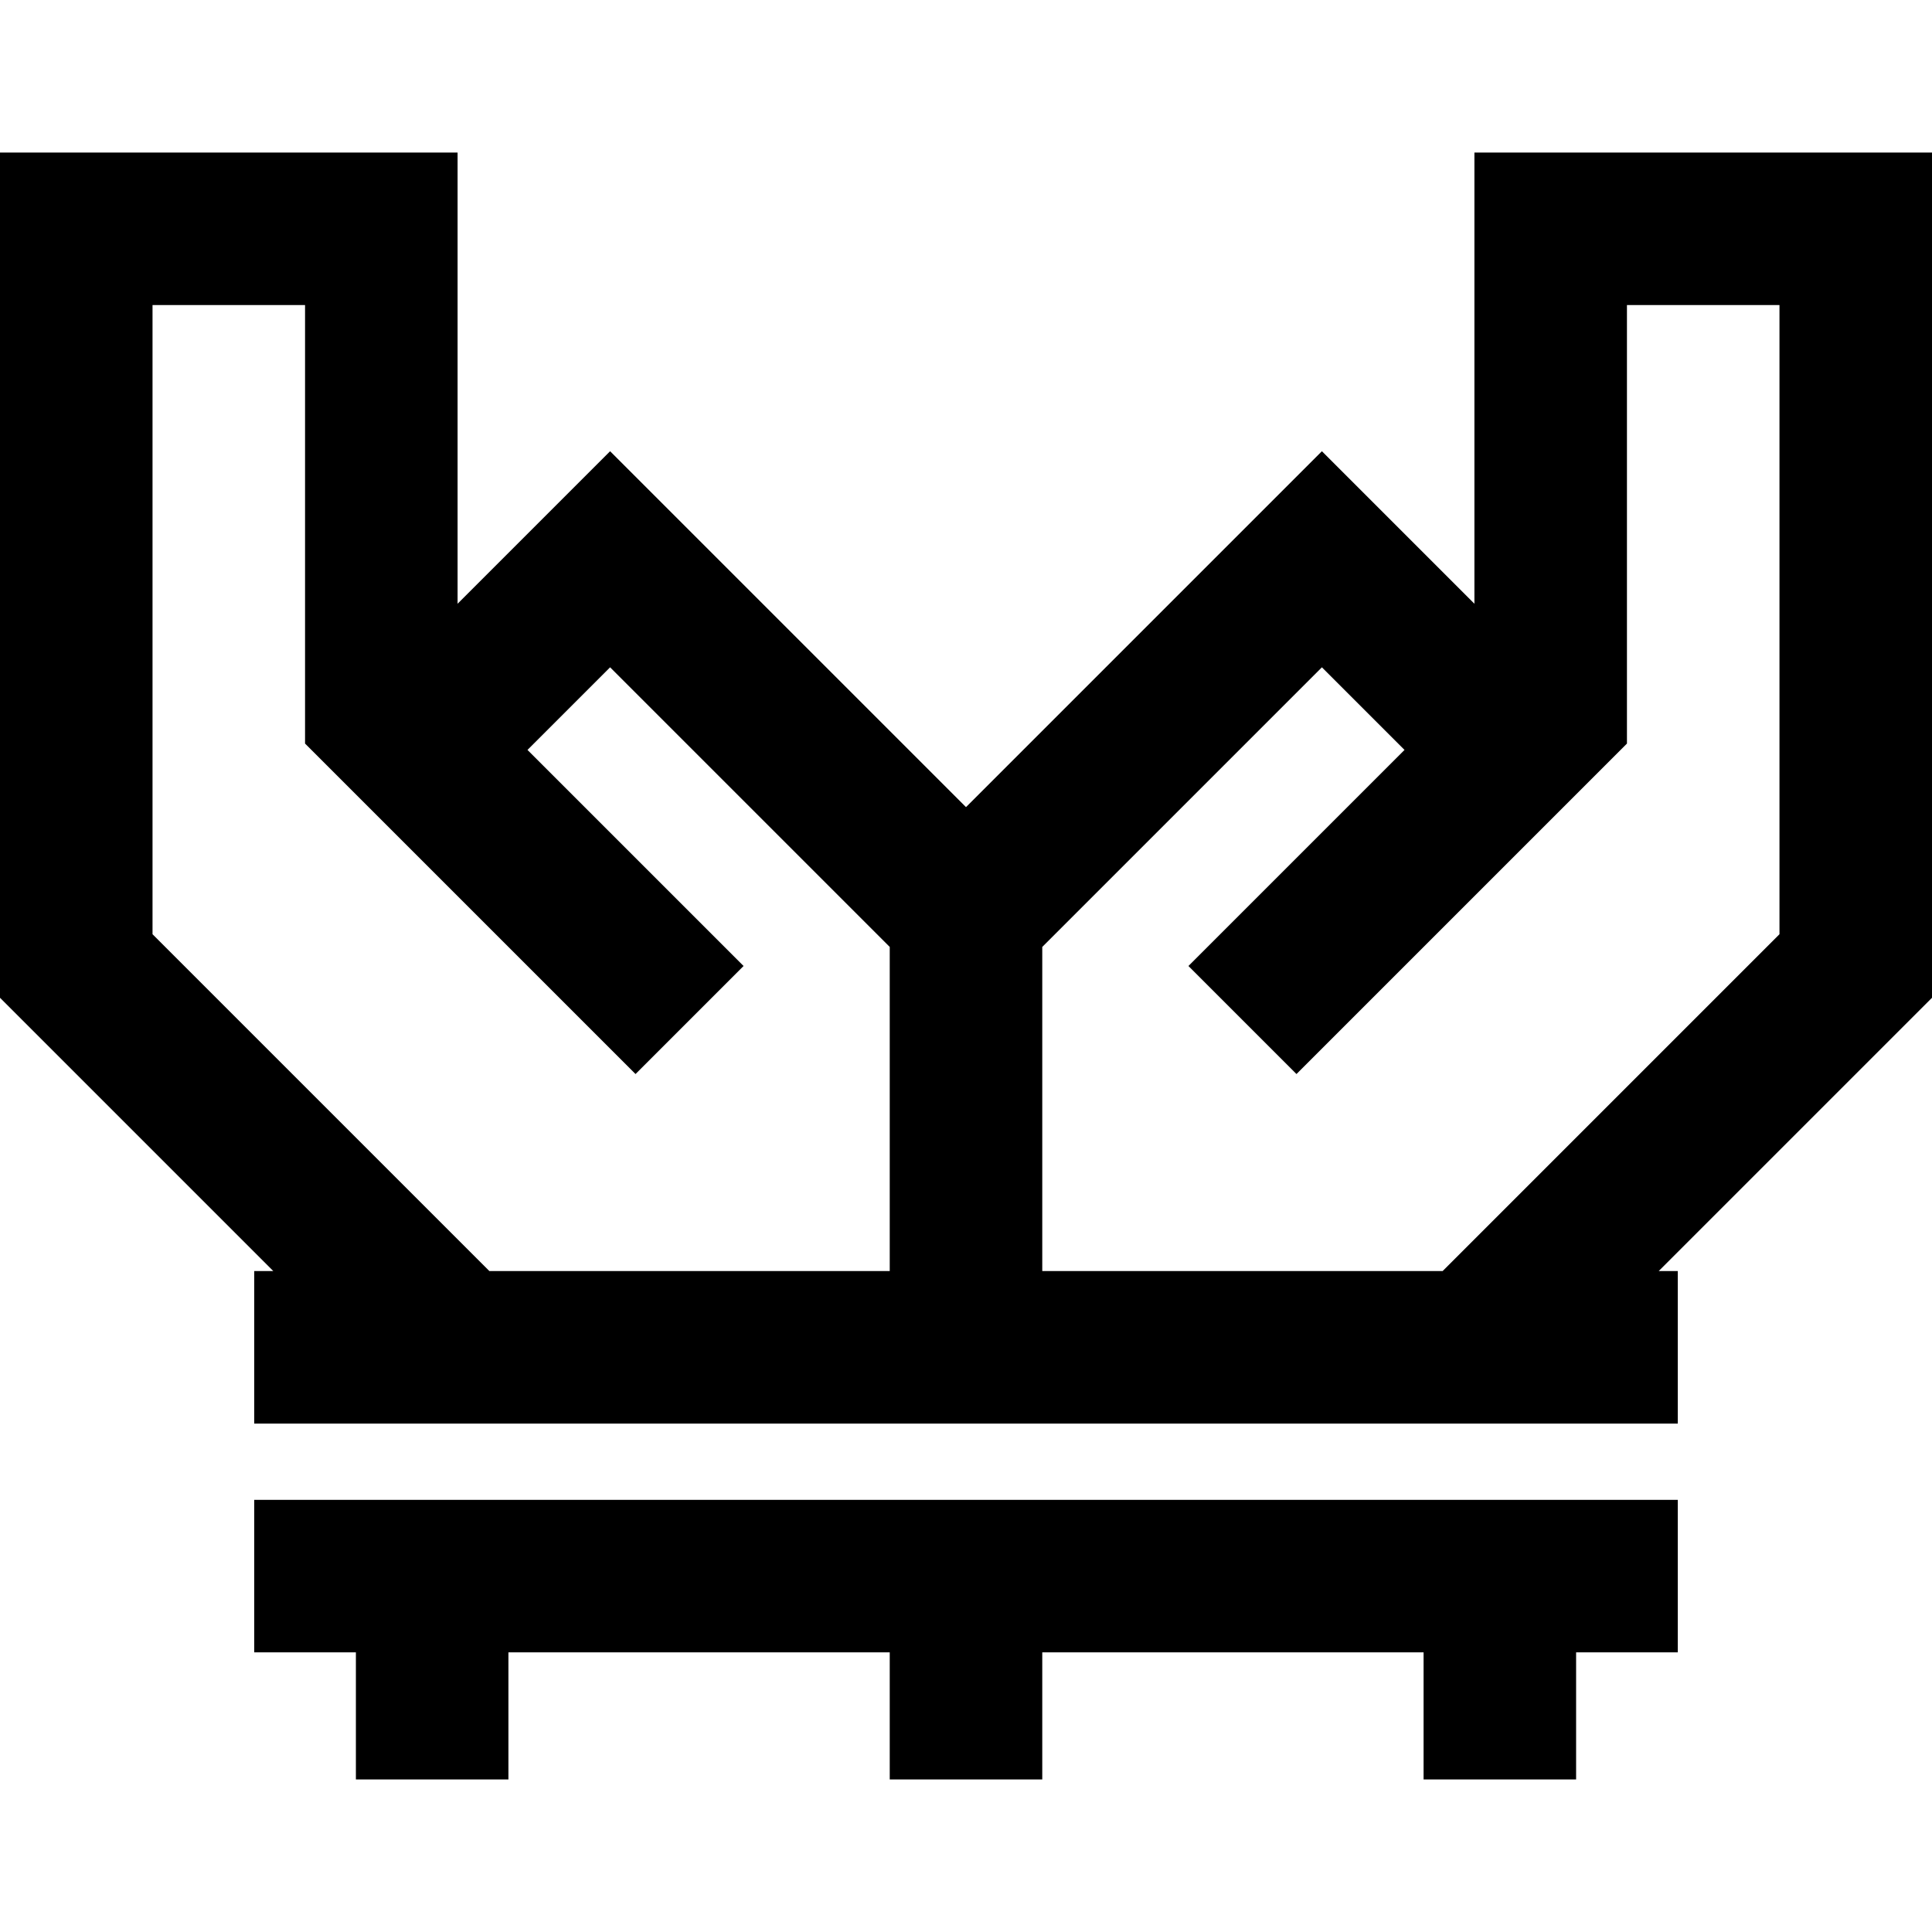 <svg xmlns="http://www.w3.org/2000/svg" viewBox="0 0 512 512">
  <path d="M 121.263 40.421 L 101.053 40.421 L 121.263 40.421 L 0 40.421 L 0 60.632 L 0 60.632 L 0 256 L 0 256 L 0 264.421 L 0 264.421 L 5.895 270.316 L 5.895 270.316 L 72.421 336.842 L 72.421 336.842 L 67.368 336.842 L 67.368 336.842 L 67.368 377.263 L 67.368 377.263 L 87.579 377.263 L 444.632 377.263 L 444.632 336.842 L 444.632 336.842 L 439.579 336.842 L 439.579 336.842 L 506.105 270.316 L 506.105 270.316 L 512 264.421 L 512 264.421 L 512 256 L 512 256 L 512 60.632 L 512 60.632 L 512 40.421 L 512 40.421 L 491.789 40.421 L 390.737 40.421 L 390.737 60.632 L 390.737 60.632 L 390.737 160 L 390.737 160 L 364.632 133.895 L 364.632 133.895 L 350.316 119.579 L 350.316 119.579 L 336 133.895 L 336 133.895 L 256 213.895 L 256 213.895 L 176 133.895 L 176 133.895 L 161.684 119.579 L 161.684 119.579 L 147.368 133.895 L 147.368 133.895 L 121.263 160 L 121.263 160 L 121.263 60.632 L 121.263 60.632 L 121.263 40.421 L 121.263 40.421 Z M 276.211 250.947 L 350.316 176.842 L 276.211 250.947 L 350.316 176.842 L 372.211 198.737 L 372.211 198.737 L 329.263 241.684 L 329.263 241.684 L 314.947 256 L 314.947 256 L 343.579 284.632 L 343.579 284.632 L 357.895 270.316 L 357.895 270.316 L 425.263 202.947 L 425.263 202.947 L 431.158 197.053 L 431.158 197.053 L 431.158 188.632 L 431.158 188.632 L 431.158 80.842 L 431.158 80.842 L 471.579 80.842 L 471.579 80.842 L 471.579 247.579 L 471.579 247.579 L 385.684 333.474 L 385.684 333.474 L 382.316 336.842 L 382.316 336.842 L 276.211 336.842 L 276.211 336.842 L 276.211 330.105 L 276.211 330.105 L 276.211 250.947 L 276.211 250.947 Z M 235.789 336.842 L 129.684 336.842 L 235.789 336.842 L 129.684 336.842 L 119.579 326.737 L 119.579 326.737 L 40.421 247.579 L 40.421 247.579 L 40.421 80.842 L 40.421 80.842 L 80.842 80.842 L 80.842 80.842 L 80.842 188.632 L 80.842 188.632 L 80.842 197.053 L 80.842 197.053 L 86.737 202.947 L 86.737 202.947 L 154.105 270.316 L 154.105 270.316 L 168.421 284.632 L 168.421 284.632 L 197.053 256 L 197.053 256 L 182.737 241.684 L 182.737 241.684 L 139.789 198.737 L 139.789 198.737 L 161.684 176.842 L 161.684 176.842 L 235.789 250.947 L 235.789 250.947 L 235.789 330.105 L 235.789 330.105 L 235.789 336.842 L 235.789 336.842 Z M 67.368 397.474 L 67.368 437.895 L 67.368 397.474 L 67.368 437.895 L 87.579 437.895 L 94.316 437.895 L 94.316 451.368 L 94.316 451.368 L 94.316 471.579 L 94.316 471.579 L 134.737 471.579 L 134.737 471.579 L 134.737 451.368 L 134.737 451.368 L 134.737 437.895 L 134.737 437.895 L 235.789 437.895 L 235.789 437.895 L 235.789 451.368 L 235.789 451.368 L 235.789 471.579 L 235.789 471.579 L 276.211 471.579 L 276.211 471.579 L 276.211 451.368 L 276.211 451.368 L 276.211 437.895 L 276.211 437.895 L 377.263 437.895 L 377.263 437.895 L 377.263 451.368 L 377.263 451.368 L 377.263 471.579 L 377.263 471.579 L 417.684 471.579 L 417.684 471.579 L 417.684 451.368 L 417.684 451.368 L 417.684 437.895 L 417.684 437.895 L 424.421 437.895 L 444.632 437.895 L 444.632 397.474 L 444.632 397.474 L 424.421 397.474 L 67.368 397.474 Z" />
</svg>